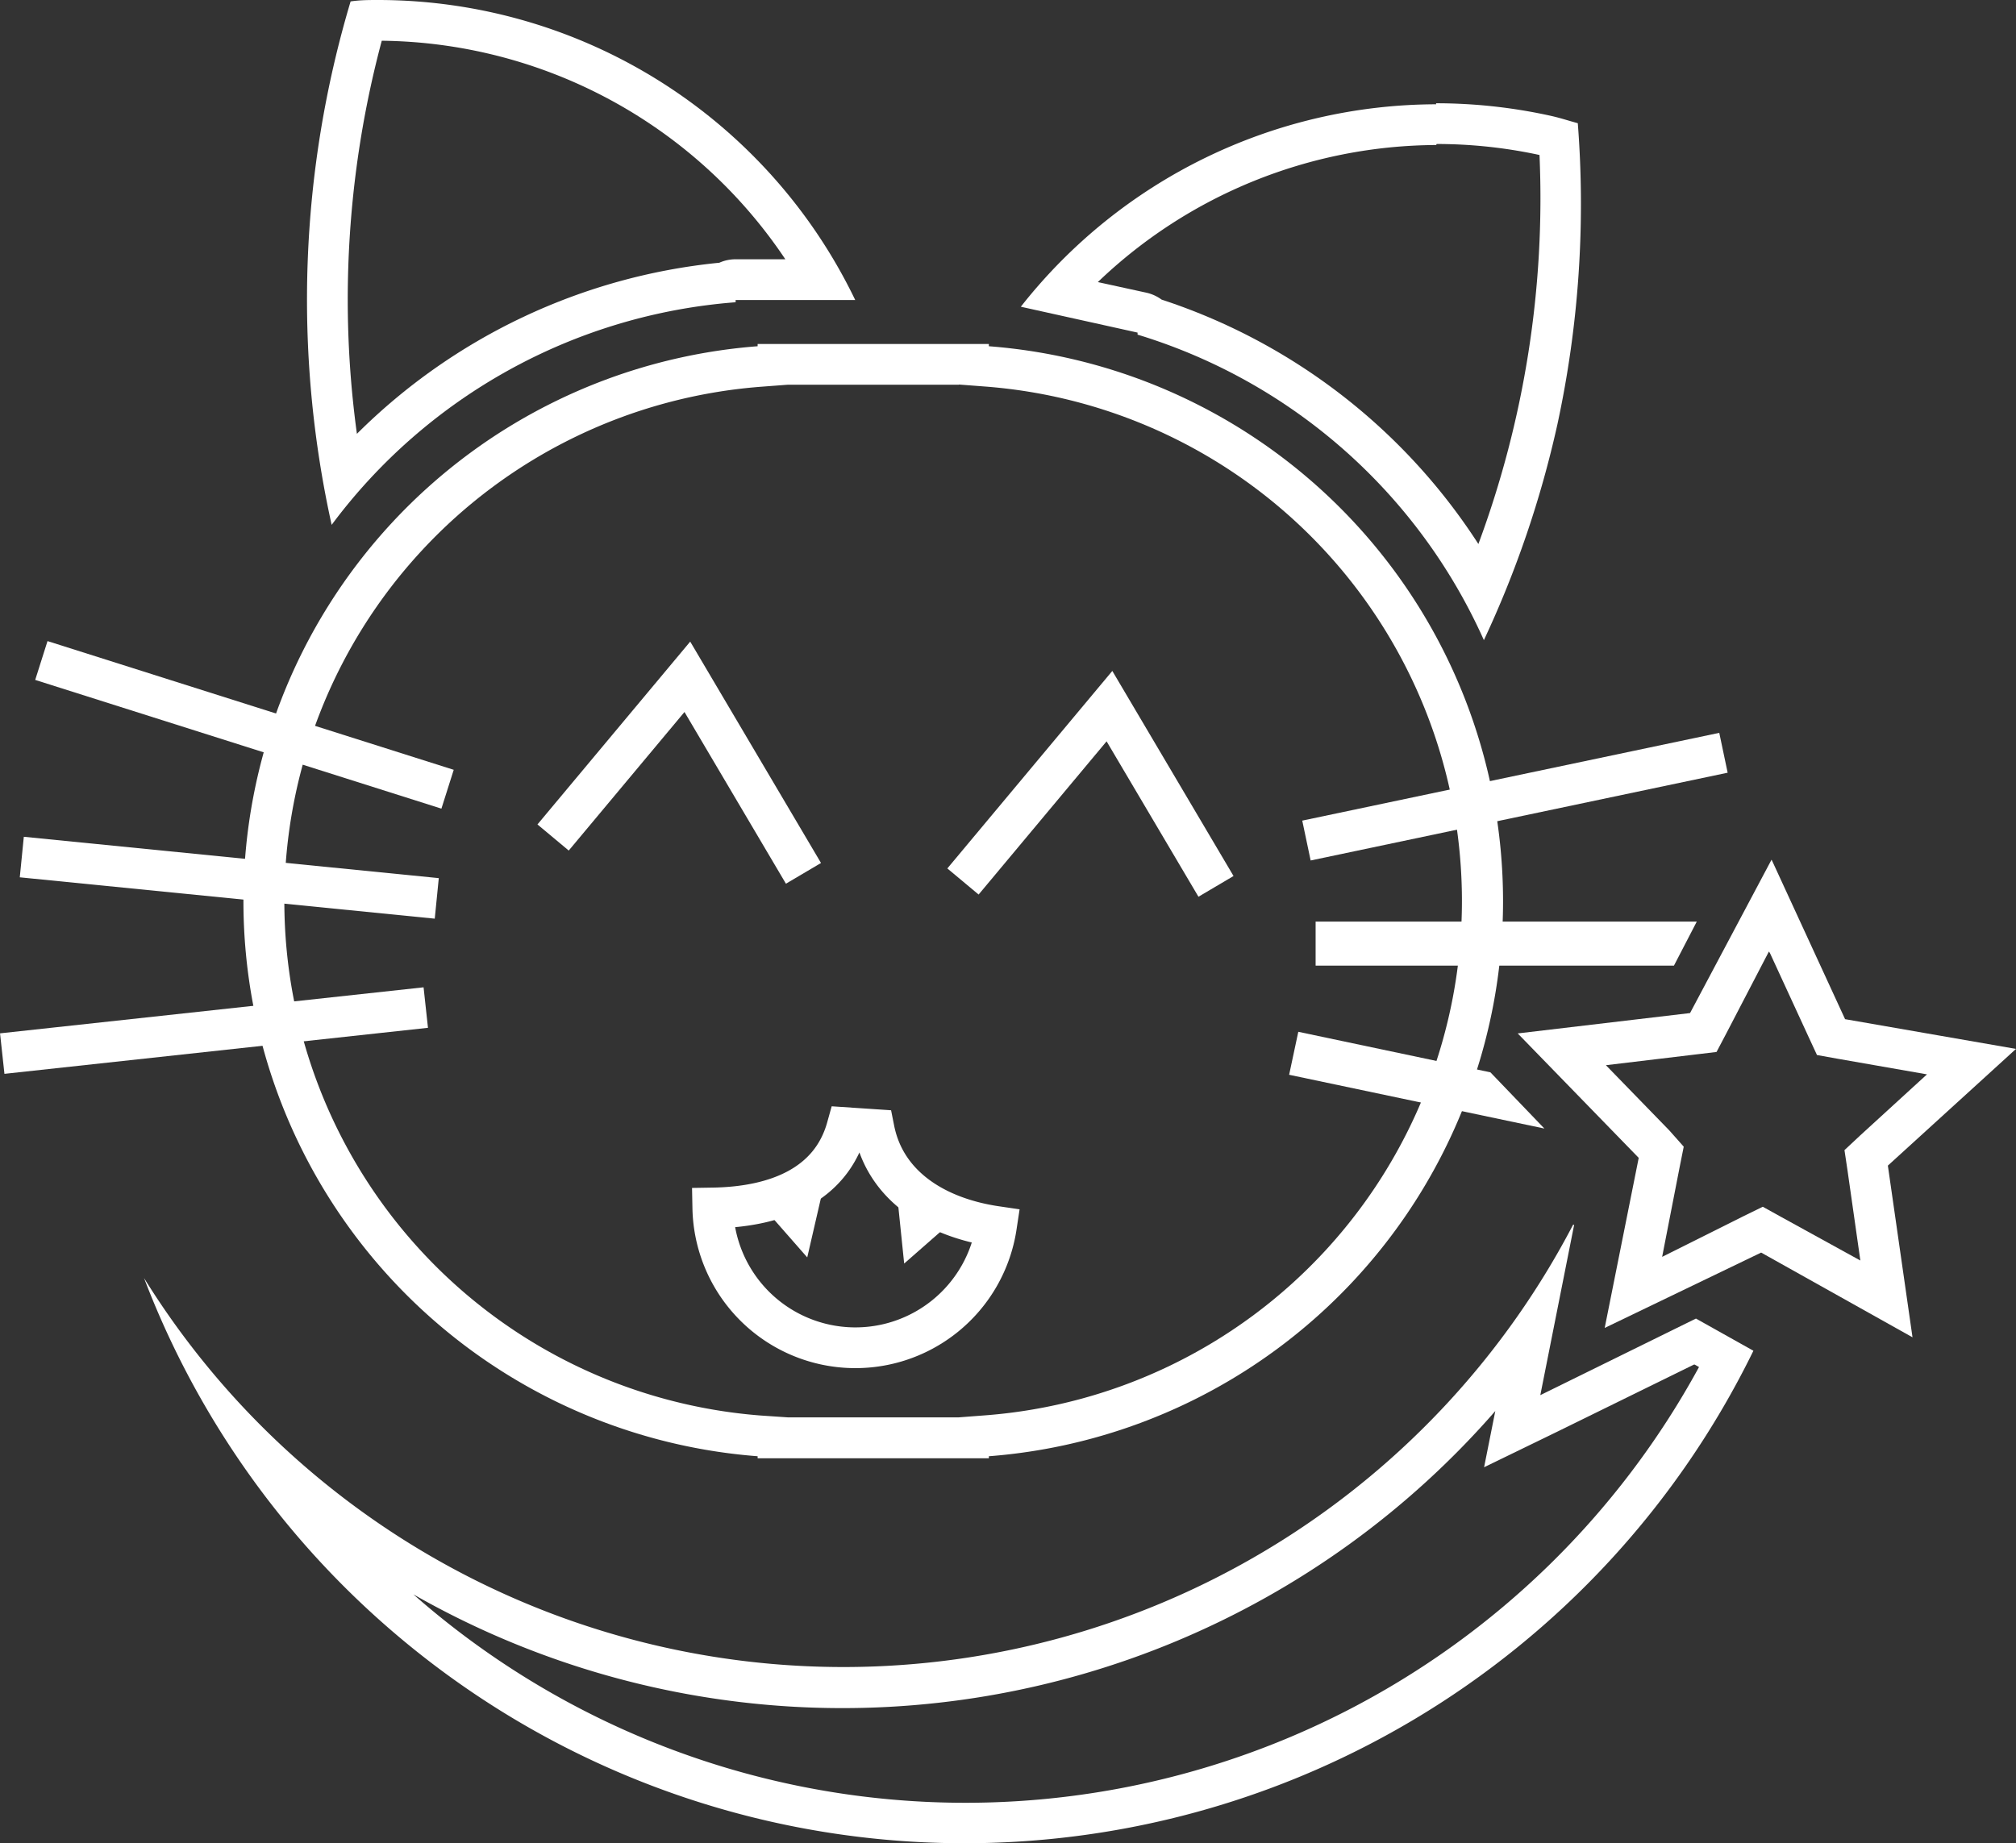 <svg xmlns="http://www.w3.org/2000/svg" viewBox="0 0 98.96 90.5"><rect x="0" y="0" width="98.96" height="90.5" fill="#333333" stroke="none"/><defs><style>.cls-1{fill:#fff;}.cls-2{fill:none;stroke:#fff;stroke-miterlimit:10;stroke-width:2px;}</style></defs><title>logover1black</title><g id="Слой_1" data-name="Слой 1"><path class="cls-1" d="M47.62,24.38l1.31.1a25.33,25.33,0,0,1,0,50.51l-1.31.1H39.21L37.89,75a25.33,25.33,0,0,1,0-50.51l1.32-.1h8.41m1.47-2H37.74v.11a27.33,27.33,0,0,0,0,54.5v.1H49.09V77a27.33,27.33,0,0,0,0-54.5v-.11Z" transform="translate(-0.55 -5.5)"/><path class="cls-1" d="M19.29,7.5A24.14,24.14,0,0,1,39.1,18.23H36.66a1.94,1.94,0,0,0-.8.17,29.3,29.3,0,0,0-17.79,8.4,48.46,48.46,0,0,1-.45-6.57A49.27,49.27,0,0,1,19.29,7.5m-.16-2c-.46,0-.91,0-1.37.07a51.15,51.15,0,0,0-.93,25.7A27.31,27.31,0,0,1,36.66,20.34v-.11h5.87A26,26,0,0,0,19.13,5.5Z" transform="translate(-0.55 -5.5)"/><path class="cls-1" d="M71.07,12.57a23.88,23.88,0,0,1,5.05.54,48.82,48.82,0,0,1-3,19.1,29.39,29.39,0,0,0-15.55-12,2,2,0,0,0-.75-.34l-2.38-.52a24.15,24.15,0,0,1,16.61-6.73m0-2a26,26,0,0,0-20.39,9.94l5.73,1.27,0,.1a27.33,27.33,0,0,1,17,15A50.82,50.82,0,0,0,77,26.33,51.24,51.24,0,0,0,78,11.55c-.44-.12-.86-.26-1.31-.36a26.14,26.14,0,0,0-5.65-.62Z" transform="translate(-0.55 -5.5)"/></g><g id="Слой_3" data-name="Слой 3"><line class="cls-2" x1="21.97" y1="38.75" x2="2.03" y2="32.43"/><line class="cls-2" x1="21.44" y1="44.11" x2="1.07" y2="42.08"/><line class="cls-2" x1="20.9" y1="49.47" x2="0.11" y2="51.73"/><line class="cls-2" x1="64.13" y1="41.27" x2="84.6" y2="36.96"/><path class="cls-2" d="M42.12,60.87c-.78,2.8-3.42,3.89-6.58,3.94a7,7,0,0,0,13.92.91c-3-.44-5.45-2-6-4.76Z" transform="translate(-0.55 -5.5)"/><polyline class="cls-2" points="45.07 58.94 45.18 60.01 45.75 59.51"/><polyline class="cls-2" points="39.33 58.57 39.09 59.61 38.59 59.04"/><polyline class="cls-2" points="27.15 41.12 33.74 33.23 39.44 42.88"/><polyline class="cls-2" points="59.69 43.52 54.46 34.67 47.27 43.28"/></g><g id="Слой_2" data-name="Слой 2"><path class="cls-1" d="M87.43,52.29l1.87,4.06.44.95,1,.18,4.4.77-3.28,3-.77.72.15,1,.63,4.42L88,65.26l-.92-.51-.94.46-4,2L83,62.8l.2-1L82.49,61l-3.11-3.2,4.43-.53,1-.12.49-.93,2.08-4m.13-4.51-4,7.53-8.46,1,5.94,6.11-1.67,8.35L87,67l7.43,4.16-1.21-8.43L99.51,57l-8.39-1.46-3.56-7.73Z" transform="translate(-0.55 -5.5)"/><polygon class="cls-1" points="83.29 45.25 64.58 45.25 64.58 47.41 82.17 47.41 83.29 45.25"/><polygon class="cls-1" points="73.16 52.65 63.73 50.66 63.28 52.77 75.81 55.41 73.16 52.65"/><path class="cls-1" d="M83.74,72.5l.21.12A41,41,0,0,1,20.84,83.78a42.5,42.5,0,0,0,53.11-9l-.55,2.76L77,75.79l6.7-3.29m-5.93-6.87A40.4,40.4,0,0,1,7.62,68.25a43.1,43.1,0,0,0,79,3.57L83.8,70.24,76.16,74l1.66-8.36Z" transform="translate(-0.55 -5.5)"/></g></svg>